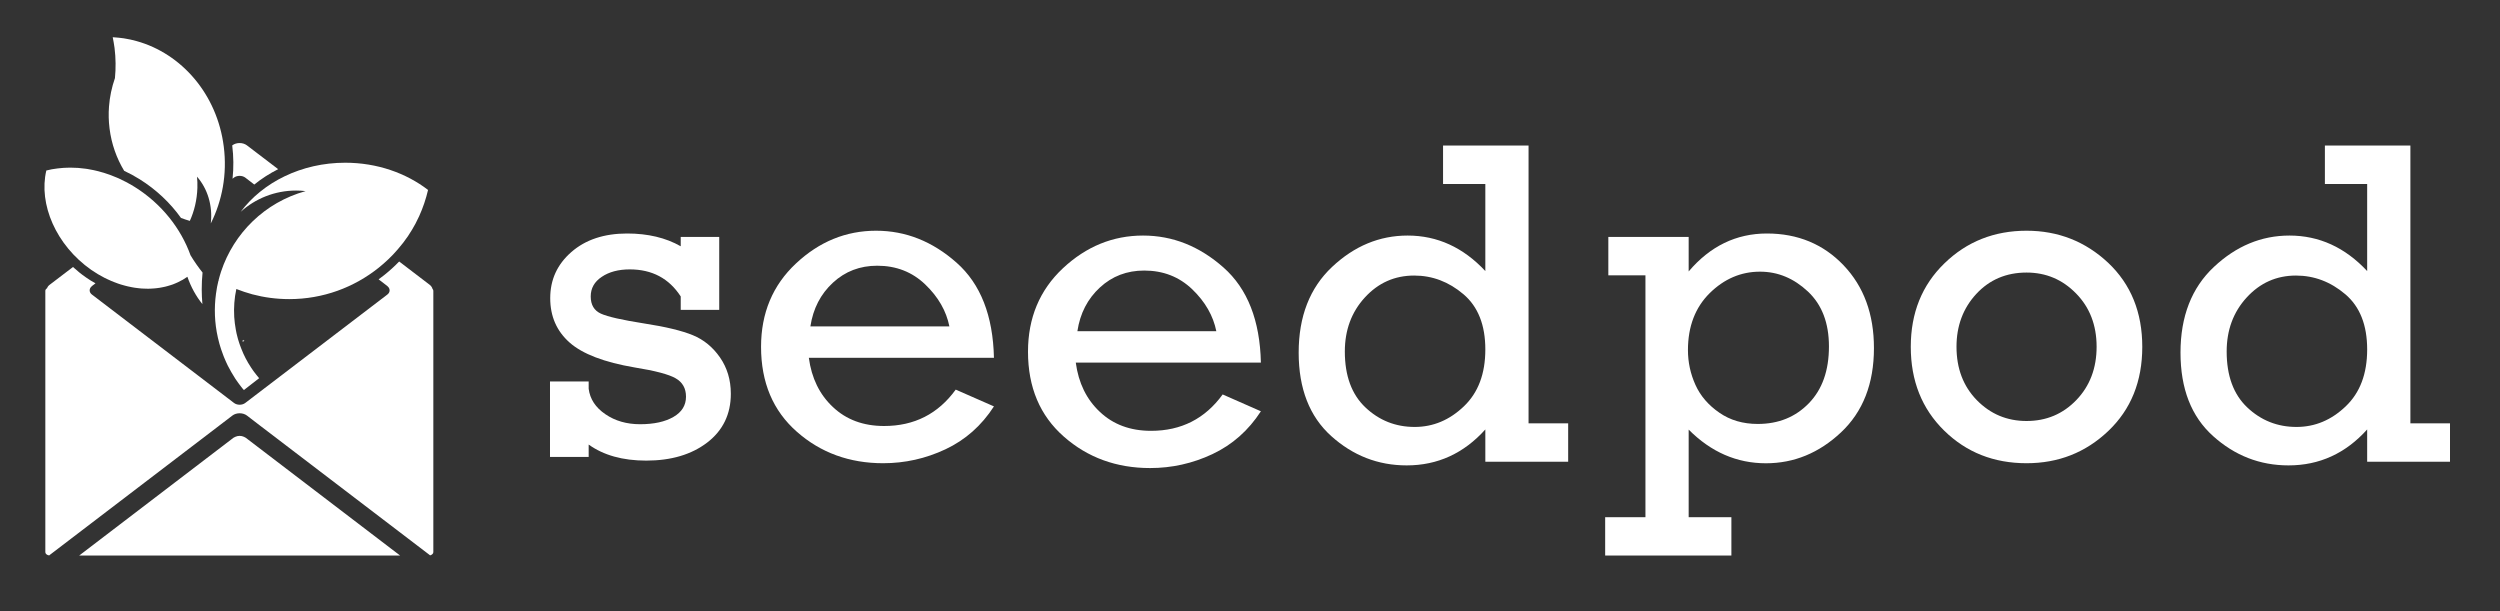 <?xml version="1.0" encoding="UTF-8"?>

<svg version="1.2" baseProfile="tiny" viewBox="0 0 45000 11000" preserveAspectRatio="xMidYMid" fill-rule="evenodd" clip-path="url(#presentation_clip_path)" stroke-width="28.222" stroke-linejoin="round" xmlns="http://www.w3.org/2000/svg" xmlns:xlink="http://www.w3.org/1999/xlink" xmlns:draw="urn:oasis:names:tc:opendocument:xmlns:drawing:1.0" xmlns:presentation="urn:oasis:names:tc:opendocument:xmlns:presentation:1.0" xmlns:smil="urn:oasis:names:tc:opendocument:xmlns:smil-compatible:1.0" xmlns:anim="urn:oasis:names:tc:opendocument:xmlns:animation:1.0" xml:space="preserve">

<rect x="0" y="0" width="45000" height="11000" fill="#333333" stroke="none"/>

<style>
  path {
    fill: white;
  }
</style>

 <defs>
  <clipPath id="presentation_clip_path" clipPathUnits="userSpaceOnUse">
   <rect x="0" y="0" width="45000" height="11000"/>
  </clipPath>
 </defs>
 <g id="id2" class="Master_Slide" clip-path="url(#presentation_clip_path)">
  <g id="bg-id2" visibility="visible" class="Background">
   <rect fill="none" stroke="none" x="0" y="0" width="45000" height="11000"/>
  </g>
  <g id="bo-id2" visibility="visible" class="BackgroundObjects"/>
 </g>
 <g id="id1" class="Slide" visibility="visible" clip-path="url(#presentation_clip_path)">
  <g class="com.sun.star.drawing.ClosedBezierShape">
   <g>
    <rect fill="none" stroke="none" x="308" y="3301" width="58" height="7"/>
   </g>
  </g>
  <g class="com.sun.star.drawing.ClosedBezierShape">
   <g>
    <rect fill="none" stroke="none" x="454" y="3289" width="61" height="5"/>
   </g>
  </g>
  <g class="com.sun.star.drawing.ClosedBezierShape">
   <g>
    <rect fill="none" stroke="none" x="166" y="3320" width="48" height="9"/>
   </g>
  </g>
  <g class="com.sun.star.drawing.ClosedBezierShape">
   <g>
    <rect fill="none" stroke="none" x="2154" y="59" width="147" height="38"/>
   </g>
  </g>
  <g class="com.sun.star.drawing.ClosedBezierShape">
   <g>
    <rect fill="none" stroke="none" x="600" y="3287" width="57" height="3"/>
   </g>
  </g>
  <g class="com.sun.star.drawing.ClosedBezierShape">
   <g>
    <rect fill="none" stroke="none" x="817" y="3294" width="21" height="3"/>
   </g>
  </g>
  <g class="com.sun.star.drawing.ClosedBezierShape">
   <g>
    <rect fill="none" stroke="none" x="1215" y="3350" width="39" height="9"/>
   </g>
  </g>
  <g class="com.sun.star.drawing.ClosedBezierShape">
   <g>
    <rect fill="none" stroke="none" x="1433" y="3404" width="44" height="14"/>
   </g>
  </g>
  <g class="com.sun.star.drawing.ClosedBezierShape">
   <g>
    <rect fill="none" stroke="none" x="1016" y="3315" width="49" height="8"/>
   </g>
  </g>
  <g class="com.sun.star.drawing.ClosedBezierShape">
   <g>
    <rect fill="none" stroke="none" x="9421" y="4506" width="6" height="5"/>
   </g>
  </g>
  <g class="com.sun.star.drawing.ClosedBezierShape">
   <g>
    <rect fill="none" stroke="none" x="1624" y="3467" width="47" height="18"/>
   </g>
  </g>
  <g class="com.sun.star.drawing.ClosedBezierShape">
   <g>
    <rect fill="none" stroke="none" x="1856" y="12" width="117" height="16"/>
   </g>
  </g>
  <g class="com.sun.star.drawing.ClosedBezierShape">
   <g>
    <rect fill="none" stroke="none" x="2006" y="32" width="144" height="28"/>
   </g>
  </g>
  <g class="com.sun.star.drawing.ClosedBezierShape">
   <g>
    <rect fill="none" stroke="none" x="3623" y="4389" width="348" height="1008"/>
   </g>
  </g>
  <g class="com.sun.star.drawing.ClosedBezierShape">
   <g>
    <rect fill="none" stroke="none" x="1702" y="0" width="90" height="8"/>
   </g>
  </g>
  <g class="com.sun.star.drawing.ClosedBezierShape">
   <g>
    <rect fill="none" stroke="none" x="2648" y="6333" width="94" height="7"/>
   </g>
  </g>
  <g class="com.sun.star.drawing.ClosedBezierShape">
   <g>
    <rect fill="none" stroke="none" x="2184" y="6302" width="72" height="13"/>
   </g>
  </g>
  <g class="com.sun.star.drawing.ClosedBezierShape">
   <g>
    <rect fill="none" stroke="none" x="2357" y="6326" width="69" height="9"/>
   </g>
  </g>
  <g class="com.sun.star.drawing.ClosedBezierShape">
   <g>
    <rect fill="none" stroke="none" x="3467" y="6038" width="116" height="75"/>
   </g>
  </g>
  <g class="com.sun.star.drawing.ClosedBezierShape">
   <g>
    <rect fill="none" stroke="none" x="2011" y="6262" width="74" height="20"/>
   </g>
  </g>
  <g class="com.sun.star.drawing.ClosedBezierShape">
   <g>
    <rect fill="none" stroke="none" x="1495" y="6065" width="67" height="33"/>
   </g>
  </g>
  <g class="com.sun.star.drawing.ClosedBezierShape">
   <g>
    <rect fill="none" stroke="none" x="1666" y="6144" width="71" height="30"/>
   </g>
  </g>
  <g class="com.sun.star.drawing.ClosedBezierShape">
   <g>
    <rect fill="none" stroke="none" x="1837" y="6211" width="74" height="24"/>
   </g>
  </g>
  <g class="com.sun.star.drawing.ClosedBezierShape">
   <g>
    <rect fill="none" stroke="none" x="3083" y="6248" width="80" height="25"/>
   </g>
  </g>
  <g class="com.sun.star.drawing.ClosedBezierShape">
   <g>
    <rect fill="none" stroke="none" x="2944" y="6287" width="82" height="18"/>
   </g>
  </g>
  <g class="com.sun.star.drawing.ClosedBezierShape">
   <g>
    <rect fill="none" stroke="none" x="3217" y="6198" width="79" height="33"/>
   </g>
  </g>
  <g class="com.sun.star.drawing.ClosedBezierShape">
   <g>
    <rect fill="none" stroke="none" x="2800" y="6316" width="86" height="13"/>
   </g>
  </g>
  <g class="com.sun.star.drawing.ClosedBezierShape">
   <g>
    <rect fill="none" stroke="none" x="2531" y="6338" width="63" height="3"/>
   </g>
  </g>
  <g class="com.sun.star.drawing.ClosedBezierShape">
   <g>
    <rect fill="none" stroke="none" x="3345" y="6134" width="84" height="43"/>
   </g>
  </g>
  <g class="com.sun.star.drawing.OpenBezierShape">
   <g>
    <path fill="none" stroke="rgb(255,255,255)" d="M 4369,6130 C 4375,6133 4379,6136 4383,6137"/>
   </g>
  </g>
  <g class="com.sun.star.drawing.OpenBezierShape">
   <g>
    <path fill="none" stroke="rgb(255,255,255)" d="M 4384,6136 C 4385,6137 4385,6137 4386,6139"/>
   </g>
  </g>
  <g class="Group">
   <g class="com.sun.star.drawing.ClosedBezierShape">
    <g>
     <path fill="rgb(255,255,255)" stroke="none" d="M 4186,3217 L 4211,3197 C 4267,3155 4359,3155 4415,3197 L 4577,3322 C 4708,3215 4853,3123 5007,3045 L 4444,2616 C 4371,2561 4254,2561 4182,2616 L 4180,2618 4180,2618 C 4205,2819 4207,3020 4186,3217 Z"/>
     <rect fill="none" stroke="none" x="4180" y="2575" width="828" height="749"/>
    </g>
   </g>
   <g class="com.sun.star.drawing.ClosedBezierShape">
    <g>
     <path fill="rgb(255,255,255)" stroke="none" d="M 6918,4950 C 6883,4978 6849,5003 6815,5028 L 6971,5148 C 6981,5156 6988,5164 6995,5173 7025,5215 7018,5268 6971,5303 L 4415,7253 C 4360,7296 4268,7296 4212,7253 L 1656,5303 C 1609,5268 1602,5215 1632,5173 1639,5164 1647,5156 1656,5148 L 1719,5100 C 1661,5068 1603,5033 1547,4993 1464,4936 1387,4873 1314,4806 L 894,5126 C 870,5144 855,5165 847,5188 828,5200 816,5216 816,5235 L 816,9939 C 816,9968 845,9992 885,9998 887,9995 890,9993 894,9990 L 3950,7658 4183,7480 C 4255,7425 4372,7425 4445,7480 L 4677,7658 7734,9990 C 7737,9992 7738,9995 7741,9997 7775,9988 7800,9965 7800,9939 L 7800,5235 C 7800,5222 7795,5210 7785,5200 7778,5173 7761,5147 7734,5126 L 7185,4707 C 7102,4793 7013,4874 6918,4950 Z"/>
     <rect fill="none" stroke="none" x="816" y="4707" width="6985" height="5292"/>
    </g>
   </g>
   <g class="com.sun.star.drawing.ClosedBezierShape">
    <g>
     <path fill="rgb(255,255,255)" stroke="none" d="M 4392,7863 C 4343,7840 4284,7840 4235,7863 4224,7868 4212,7873 4202,7880 L 1425,10000 7202,10000 4424,7880 C 4414,7873 4403,7868 4392,7863 Z"/>
     <rect fill="none" stroke="none" x="1425" y="7846" width="5778" height="2156"/>
    </g>
   </g>
   <g class="com.sun.star.drawing.ClosedBezierShape">
    <g>
     <path fill="rgb(255,255,255)" stroke="none" d="M 4660,6802 C 4649,6789 4637,6775 4626,6761 4620,6753 4612,6744 4606,6736 4595,6721 4584,6707 4573,6693 4567,6684 4561,6676 4555,6668 4543,6651 4532,6634 4520,6617 4516,6610 4511,6604 4507,6596 4492,6573 4477,6549 4462,6524 4460,6520 4458,6516 4456,6512 4444,6491 4432,6470 4421,6449 4417,6439 4412,6431 4408,6422 4400,6405 4391,6388 4383,6371 4379,6360 4374,6350 4370,6340 4362,6323 4355,6307 4349,6290 4344,6279 4340,6269 4336,6257 4330,6241 4323,6223 4317,6206 4313,6195 4310,6185 4306,6174 4300,6155 4294,6136 4288,6117 4286,6107 4283,6098 4280,6089 4272,6060 4265,6032 4258,6002 4253,5979 4250,5957 4245,5936 4231,5858 4221,5782 4216,5705 4206,5534 4219,5365 4254,5203 L 4254,5202 C 4348,5239 4445,5271 4543,5298 4755,5354 4977,5384 5207,5384 5815,5384 6373,5173 6814,4821 6939,4721 7056,4610 7160,4488 7228,4410 7291,4329 7348,4244 7349,4244 7349,4244 7350,4244 L 7350,4244 C 7349,4244 7349,4244 7348,4243 7395,4174 7438,4101 7478,4027 7502,3982 7524,3937 7545,3891 7542,3889 7540,3887 7540,3887 L 7541,3888 C 7540,3887 7542,3888 7545,3891 7613,3741 7667,3582 7705,3419 7310,3115 6787,2929 6214,2929 5424,2929 4730,3282 4332,3813 4596,3575 4946,3430 5329,3430 5387,3430 5445,3433 5501,3440 4762,3644 4208,4201 3980,4886 3963,4938 3948,4991 3934,5045 3939,5048 3942,5050 3944,5051 3945,5052 3945,5052 3945,5053 3945,5054 3947,5054 3947,5054 L 3947,5054 C 3947,5054 3945,5053 3944,5053 L 3943,5053 C 3940,5051 3938,5050 3933,5048 3914,5125 3898,5205 3888,5286 3853,5542 3861,5810 3922,6078 3930,6113 3938,6148 3948,6182 3951,6194 3955,6204 3958,6216 3965,6239 3972,6262 3979,6284 3983,6297 3988,6310 3993,6323 4000,6344 4007,6364 4015,6384 4020,6398 4025,6411 4030,6424 4038,6444 4046,6464 4055,6483 4060,6496 4066,6508 4072,6521 4081,6541 4091,6561 4100,6581 4106,6592 4112,6603 4118,6614 4130,6639 4143,6662 4157,6686 4160,6692 4163,6699 4167,6704 4184,6734 4202,6763 4220,6791 4225,6801 4232,6809 4237,6819 4250,6838 4263,6857 4277,6876 4285,6887 4292,6897 4300,6908 4312,6925 4325,6941 4338,6958 4347,6968 4355,6980 4364,6991 4372,7001 4381,7011 4390,7021 L 4665,6807 C 4663,6805 4662,6804 4660,6802 Z"/>
     <rect fill="none" stroke="none" x="3867" y="2929" width="3839" height="4093"/>
    </g>
   </g>
   <g class="com.sun.star.drawing.ClosedBezierShape">
    <g>
     <path fill="rgb(255,255,255)" stroke="none" d="M 3258,3923 C 3310,3943 3363,3960 3417,3976 3496,3803 3546,3600 3553,3382 3555,3313 3553,3246 3546,3180 3734,3393 3832,3701 3794,4022 3999,3615 4091,3136 4028,2640 3909,1694 3265,962 2456,739 2422,729 2387,720 2352,713 2350,712 2349,712 2348,712 2314,705 2280,698 2246,693 2237,691 2230,691 2222,689 2194,685 2167,681 2139,679 2123,677 2108,676 2092,675 2071,673 2050,671 2029,670 2042,734 2053,799 2062,864 2085,1048 2086,1230 2069,1406 2012,1570 1975,1742 1962,1918 1952,2048 1955,2181 1972,2314 2007,2593 2099,2849 2235,3075 2330,3119 2424,3170 2515,3227 2809,3411 3062,3649 3258,3923 Z"/>
     <rect fill="none" stroke="none" x="1956" y="670" width="2093" height="3353"/>
    </g>
   </g>
   <g class="com.sun.star.drawing.ClosedBezierShape">
    <g>
     <path fill="rgb(255,255,255)" stroke="none" d="M 1882,5001 C 1898,5010 1914,5017 1930,5024 1955,5036 1979,5047 2005,5058 2021,5065 2038,5072 2055,5078 2079,5088 2103,5097 2127,5105 2145,5111 2162,5117 2179,5122 2203,5129 2227,5136 2250,5142 2268,5147 2285,5152 2302,5155 2327,5161 2350,5166 2374,5170 2391,5173 2408,5177 2425,5179 2449,5183 2473,5185 2497,5188 2514,5189 2530,5192 2546,5193 2572,5195 2597,5195 2622,5196 2637,5197 2652,5197 2667,5197 2679,5197 2693,5197 2706,5196 2728,5195 2749,5194 2772,5192 2786,5192 2799,5189 2814,5188 2834,5186 2854,5183 2874,5180 2889,5178 2903,5175 2917,5172 2936,5169 2956,5164 2975,5160 2989,5157 3003,5153 3016,5149 3035,5144 3054,5138 3073,5132 3086,5127 3099,5123 3112,5119 3131,5112 3149,5104 3168,5096 3179,5091 3191,5086 3204,5080 3224,5071 3243,5061 3261,5050 3271,5045 3281,5040 3291,5035 3319,5019 3346,5001 3373,4982 3436,5163 3527,5330 3643,5474 3636,5387 3631,5299 3631,5210 3631,5107 3636,5006 3646,4906 3567,4807 3494,4702 3429,4594 3258,4116 2911,3670 2429,3368 2387,3341 2344,3317 2302,3294 2290,3287 2279,3281 2267,3275 2230,3256 2194,3238 2157,3221 2150,3217 2143,3214 2137,3211 2093,3192 2050,3174 2007,3158 1996,3154 1985,3150 1975,3146 1939,3133 1904,3122 1868,3110 1858,3107 1848,3104 1838,3102 1795,3089 1752,3077 1709,3068 1700,3066 1691,3064 1682,3062 1646,3054 1610,3048 1575,3042 1563,3041 1552,3039 1541,3037 1497,3032 1455,3027 1412,3023 1408,3023 1403,3022 1398,3022 1359,3019 1321,3019 1283,3018 1270,3018 1257,3018 1244,3018 1223,3018 1202,3019 1181,3020 1167,3020 1153,3021 1138,3022 1117,3024 1096,3026 1075,3028 1062,3029 1048,3030 1035,3032 1012,3034 989,3039 967,3042 955,3044 945,3045 933,3047 900,3054 867,3061 834,3069 691,3672 1008,4414 1643,4858 1721,4912 1801,4960 1882,5001 Z"/>
     <rect fill="none" stroke="none" x="800" y="3018" width="2847" height="2457"/>
    </g>
   </g>
  </g>
  <g class="Group">
   <g class="Group">
    <g class="com.sun.star.drawing.ClosedBezierShape">
     <g>
      <path fill="rgb(255,255,255)" stroke="none" d="M 9900,8224 L 9900,6866 10596,6866 10596,6998 C 10620,7183 10720,7336 10897,7456 11072,7576 11281,7636 11521,7636 11772,7636 11972,7592 12123,7504 12272,7418 12348,7297 12348,7140 12348,6991 12286,6880 12161,6809 12038,6738 11791,6673 11423,6614 10877,6521 10487,6372 10254,6167 10020,5960 9904,5694 9904,5366 9904,5035 10030,4759 10284,4537 10538,4315 10873,4203 11288,4203 11661,4203 11984,4279 12253,4433 L 12253,4265 12946,4265 12946,5578 12253,5578 12253,5336 C 12043,5012 11738,4849 11336,4849 11132,4849 10963,4894 10832,4983 10699,5071 10633,5189 10633,5336 10633,5486 10693,5589 10815,5645 10937,5701 11198,5760 11599,5823 11984,5882 12275,5953 12470,6033 12667,6114 12830,6247 12960,6434 13089,6621 13155,6838 13155,7088 13155,7455 13013,7748 12731,7965 12448,8182 12081,8291 11632,8291 11208,8291 10863,8194 10596,8002 L 10596,8225 9900,8225 9900,8224 Z"/>
      <rect fill="none" stroke="none" x="9900" y="4202" width="3256" height="4090"/>
     </g>
    </g>
    <g class="com.sun.star.drawing.ClosedBezierShape">
     <g>
      <path fill="rgb(255,255,255)" stroke="none" d="M 17891,6440 L 14559,6440 C 14608,6806 14752,7102 14993,7327 15233,7554 15540,7668 15914,7668 16457,7668 16886,7450 17203,7013 L 17891,7315 C 17667,7662 17376,7919 17019,8087 16662,8255 16287,8338 15897,8338 15292,8338 14773,8150 14344,7772 13914,7394 13699,6885 13699,6243 13699,5636 13908,5135 14327,4743 14746,4350 15227,4153 15770,4153 16303,4153 16785,4345 17218,4728 17651,5111 17874,5682 17891,6440 Z M 17089,5875 C 17033,5598 16890,5346 16655,5121 16420,4895 16132,4783 15790,4783 15479,4783 15214,4884 14993,5088 14772,5292 14636,5554 14587,5875 L 17089,5875 Z"/>
      <rect fill="none" stroke="none" x="13699" y="4152" width="4193" height="4187"/>
     </g>
    </g>
    <g class="com.sun.star.drawing.ClosedBezierShape">
     <g>
      <path fill="rgb(255,255,255)" stroke="none" d="M 22696,6527 L 19364,6527 C 19413,6893 19557,7189 19798,7414 20038,7641 20345,7755 20719,7755 21262,7755 21691,7537 22008,7100 L 22696,7403 C 22472,7749 22181,8006 21824,8174 21467,8342 21092,8425 20702,8425 20097,8425 19578,8237 19149,7859 18719,7481 18504,6972 18504,6330 18504,5723 18713,5222 19132,4829 19551,4437 20032,4240 20575,4240 21108,4240 21590,4432 22023,4815 22456,5198 22679,5769 22696,6527 Z M 21894,5962 C 21838,5685 21695,5433 21460,5207 21225,4982 20937,4870 20595,4870 20285,4870 20019,4971 19798,5175 19577,5379 19441,5641 19393,5962 L 21894,5962 Z"/>
      <rect fill="none" stroke="none" x="18504" y="4239" width="4193" height="4187"/>
     </g>
    </g>
    <g class="com.sun.star.drawing.ClosedBezierShape">
     <g>
      <path fill="rgb(255,255,255)" stroke="none" d="M 28227,7620 L 28227,8311 26736,8311 26736,7730 C 26349,8161 25877,8377 25320,8377 24804,8377 24352,8200 23962,7849 23572,7498 23376,6996 23376,6347 23376,5696 23577,5181 23977,4805 24378,4428 24831,4240 25337,4240 25872,4240 26338,4453 26736,4879 L 26736,3312 25975,3312 25975,2620 27514,2620 27514,7620 28227,7620 Z M 24207,6327 C 24207,6764 24330,7099 24577,7333 24824,7567 25120,7685 25464,7685 25797,7685 26092,7561 26350,7314 26608,7068 26736,6727 26736,6290 26736,5851 26605,5519 26342,5296 26078,5072 25783,4960 25455,4960 25103,4960 24808,5092 24567,5355 24326,5618 24207,5943 24207,6327 Z"/>
      <rect fill="none" stroke="none" x="23376" y="2620" width="4852" height="5758"/>
     </g>
    </g>
   </g>
   <g class="Group">
    <g class="com.sun.star.drawing.ClosedBezierShape">
     <g>
      <path fill="rgb(255,255,255)" stroke="none" d="M 29618,9309 L 29618,4956 28950,4956 28950,4265 30396,4265 30396,4886 C 30782,4431 31252,4203 31804,4203 32360,4203 32821,4394 33185,4776 33549,5158 33731,5654 33731,6265 33731,6906 33533,7412 33138,7783 32743,8154 32292,8339 31787,8339 31263,8339 30799,8138 30396,7733 L 30396,9309 31165,9309 31165,10000 28893,10000 28893,9309 29618,9309 Z M 30383,6302 C 30383,6520 30428,6729 30518,6928 30608,7127 30752,7294 30949,7429 31144,7564 31374,7631 31640,7631 32011,7631 32317,7508 32559,7259 32801,7010 32921,6670 32921,6236 32921,5814 32795,5484 32542,5247 32289,5010 32003,4890 31680,4890 31337,4890 31035,5020 30774,5277 30514,5535 30383,5877 30383,6302 Z"/>
      <rect fill="none" stroke="none" x="28893" y="4203" width="4839" height="5798"/>
     </g>
    </g>
    <g class="com.sun.star.drawing.ClosedBezierShape">
     <g>
      <path fill="rgb(255,255,255)" stroke="none" d="M 34394,6243 C 34394,5632 34596,5131 35000,4740 35403,4348 35897,4153 36478,4153 37047,4153 37537,4346 37948,4731 38357,5118 38561,5622 38561,6243 38561,6866 38357,7370 37949,7758 37541,8146 37051,8338 36478,8338 35888,8338 35393,8142 34994,7750 34594,7357 34394,6855 34394,6243 Z M 35217,6241 C 35217,6633 35339,6953 35583,7203 35828,7453 36126,7578 36478,7578 36835,7578 37135,7451 37377,7198 37617,6947 37739,6628 37739,6241 37739,5854 37616,5534 37370,5283 37124,5031 36827,4906 36478,4906 36112,4906 35810,5035 35573,5291 35336,5547 35217,5865 35217,6241 Z"/>
      <rect fill="none" stroke="none" x="34394" y="4152" width="4168" height="4187"/>
     </g>
    </g>
    <g class="com.sun.star.drawing.ClosedBezierShape">
     <g>
      <path fill="rgb(255,255,255)" stroke="none" d="M 44100,7620 L 44100,8311 42609,8311 42609,7730 C 42222,8161 41750,8377 41193,8377 40677,8377 40225,8200 39835,7849 39443,7497 39249,6996 39249,6347 39249,5696 39449,5181 39850,4805 40251,4429 40704,4240 41210,4240 41745,4240 42211,4453 42609,4879 L 42609,3312 41848,3312 41848,2620 43387,2620 43387,7620 44100,7620 Z M 40080,6327 C 40080,6764 40203,7099 40450,7333 40697,7567 40993,7685 41337,7685 41670,7685 41965,7561 42223,7314 42481,7068 42609,6727 42609,6290 42609,5851 42478,5519 42215,5296 41952,5073 41656,4960 41328,4960 40976,4960 40681,5092 40440,5355 40199,5618 40080,5943 40080,6327 Z"/>
      <rect fill="none" stroke="none" x="39248" y="2620" width="4853" height="5758"/>
     </g>
    </g>
   </g>
  </g>
 </g>
</svg>